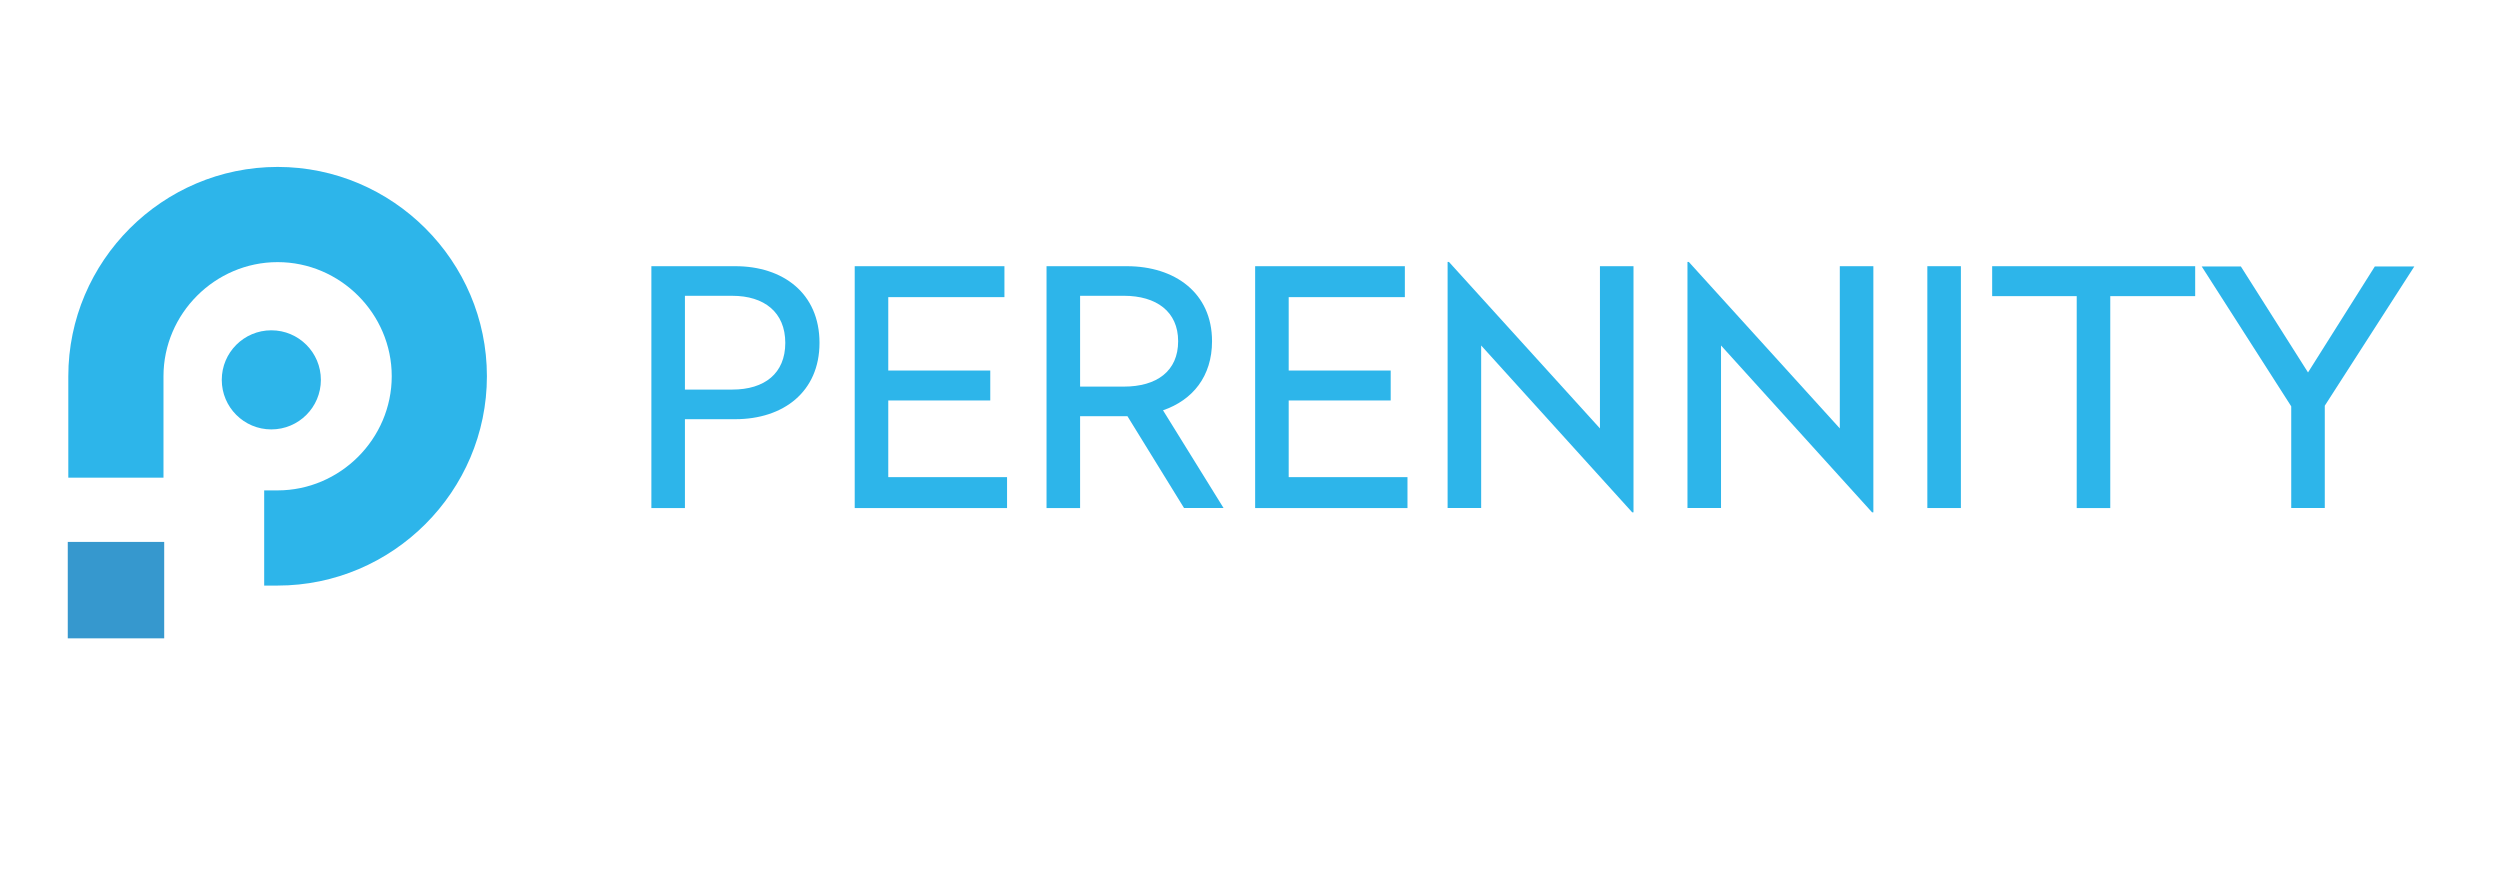 <?xml version="1.0" encoding="utf-8"?>
<!-- Generator: Adobe Illustrator 23.0.3, SVG Export Plug-In . SVG Version: 6.00 Build 0)  -->
<svg version="1.1" id="OBJECTS" xmlns="http://www.w3.org/2000/svg" xmlns:xlink="http://www.w3.org/1999/xlink" x="0px" y="0px"
	 viewBox="100 0 1400 500" style="enable-background:new 0 0 1500 500;" xml:space="preserve">
<style type="text/css">
	.st0{fill:#3698CE;}
	.st1{fill:#2DB5EA;}
</style>
<g>
	<rect x="137.95" y="303.47" class="st0" width="54" height="54"/>
	<circle class="st1" cx="251.94" cy="212.72" r="27.75"/>
	<path class="st1" d="M255.49,93.48h-0.02c-64.47,0-117.22,52.75-117.22,117.22v56.78h53.3v-49.99v-6.79
		c0-35.05,28.87-63.91,63.91-63.91h0.02c35.03,0,63.89,28.85,63.89,63.89c0,35.06-28.88,63.94-63.94,63.94h-7.49v53.3h7.49
		c64.48,0,117.24-52.76,117.24-117.24v0C372.68,146.21,319.94,93.48,255.49,93.48z"/>
</g>
<g>
	<path class="st1" d="M558.92,192c0,27.45-20.27,42.75-47.17,42.75h-28.19v49.75h-18.79V149.07h46.98
		C538.47,149.07,558.92,164.18,558.92,192z M483.56,165.65v52.51h26.53c18.06,0,29.67-9.03,29.67-26.16s-11.79-26.35-29.67-26.35
		H483.56z"/>
	<path class="st1" d="M662.47,166.39h-65.04v41.09h57.12v16.77h-57.12v42.93h66.52v17.32h-85.31V149.07h83.84V166.39z"/>
	<path class="st1" d="M763.07,284.5l-31.69-51.41h-0.37h-26.16v51.41h-18.79V149.07h44.96c26.9,0,47.72,14.92,47.72,42.01
		c0,19.72-10.87,32.98-27.45,38.69l33.9,54.72H763.07z M704.85,216.5h24.51c18.43,0,30.4-8.66,30.4-25.43
		c0-16.58-12.16-25.43-30.4-25.43h-24.51V216.5z"/>
	<path class="st1" d="M886.71,166.39h-65.04v41.09h57.12v16.77h-57.12v42.93h66.52v17.32h-85.31V149.07h83.84V166.39z"/>
	<path class="st1" d="M995.97,239.91v-90.84h18.79v137.82h-0.74l-84.57-93.42v91.02h-18.79V146.67h0.74L995.97,239.91z"/>
	<path class="st1" d="M1130.29,239.91v-90.84h18.79v137.82h-0.74l-84.57-93.42v91.02h-18.79V146.67h0.74L1130.29,239.91z"/>
	<path class="st1" d="M1198.1,284.5h-18.79V149.07h18.79V284.5z"/>
	<path class="st1" d="M1329.29,165.83h-47.54V284.5h-18.79V165.83h-47.35v-16.77h113.69V165.83z"/>
	<path class="st1" d="M1401.88,227.19v57.3h-18.79v-56.94l-50.12-78.31h21.93l37.59,59.33l37.4-59.33H1452L1401.88,227.19z"/>
</g>
</svg>
